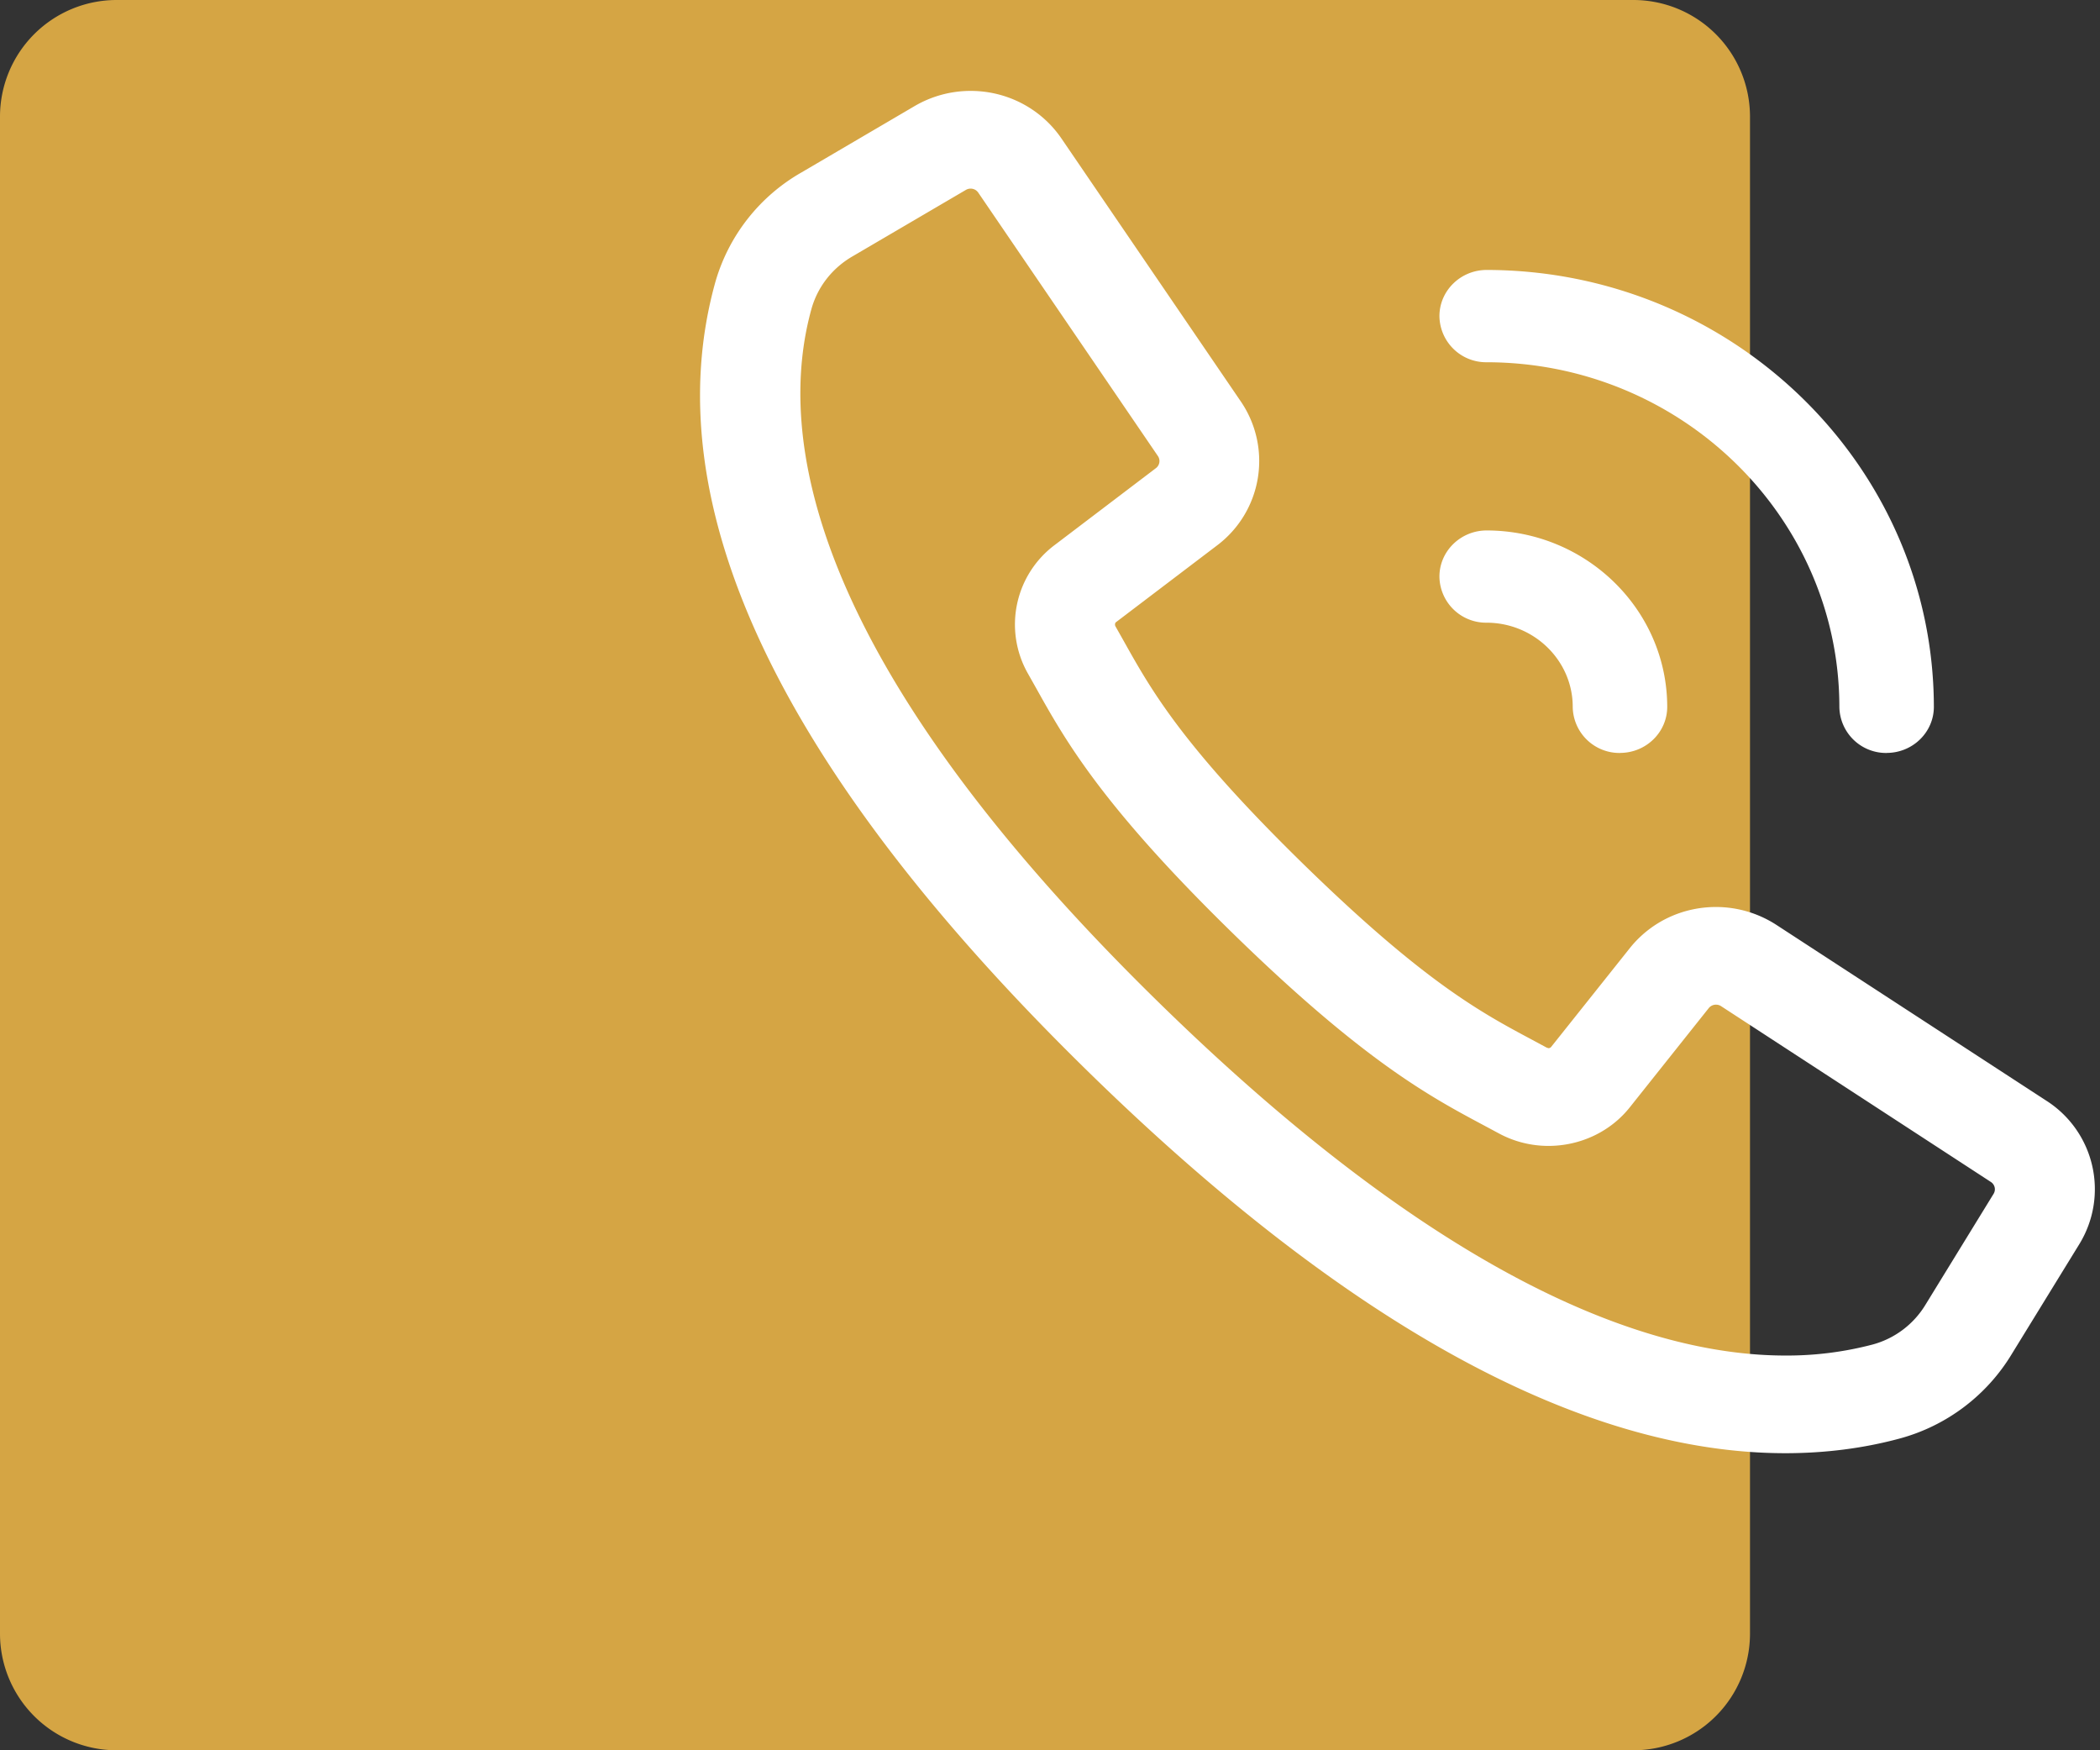 <svg xmlns="http://www.w3.org/2000/svg" width="36" height="30" viewBox="0 0 36 30">
    <rect x="0" y="0" width="36" height="30" fill="#333333" stroke="none"/>
    <g fill="none" fill-rule="evenodd">
        <path fill="#FDC149" fill-opacity=".8" d="M2 0h26a2 2 0 0 1 2 2v26a2 2 0 0 1-2 2H2a2 2 0 0 1-2-2V2a2 2 0 0 1 2-2z"/>
        <g fill="#FFF">
            <path d="M32.342 12.906a.801.801 0 0 1-.81-.791c-.003-3.252-2.715-5.903-6.046-5.906a.801.801 0 0 1-.81-.79c0-.437.364-.792.81-.792 4.223.005 7.66 3.364 7.666 7.488 0 .436-.363.79-.81.79M27.771 12.906a.801.801 0 0 1-.81-.791c0-.793-.662-1.44-1.475-1.442a.8.8 0 0 1-.81-.79c0-.436.364-.791.81-.791 1.705.002 3.093 1.358 3.095 3.023 0 .436-.363.79-.81.79"/>
            <path d="M16.64 1.558a1.9 1.9 0 0 0-.969.265l-1.927 1.13a3.17 3.17 0 0 0-1.477 1.868c-1.07 3.81 1.088 8.371 6.412 13.571 4.426 4.324 8.44 6.516 11.928 6.516.677 0 1.334-.083 1.954-.25a3.232 3.232 0 0 0 1.931-1.457l1.154-1.877a1.799 1.799 0 0 0-.566-2.458l-4.627-3.013a1.906 1.906 0 0 0-1.036-.307c-.576 0-1.112.254-1.47.696l-1.354 1.7a.059.059 0 0 1-.048.024l-.006-.002-.025-.008-.247-.133c-.868-.463-1.846-.984-3.923-3.012-2.077-2.03-2.61-2.984-3.081-3.826l-.141-.25c-.013-.023-.008-.057.007-.069l1.741-1.322a1.81 1.81 0 0 0 .41-2.45l-3.085-4.522c-.349-.51-.93-.814-1.555-.814m0 1.675c.05 0 .099.024.129.067l3.081 4.517a.152.152 0 0 1-.033.206l-1.729 1.313a1.702 1.702 0 0 0-.468 2.206l.137.243c.5.896 1.122 2.01 3.375 4.21 2.251 2.198 3.391 2.806 4.308 3.295l.248.133c.269.147.564.218.857.218.535 0 1.061-.236 1.402-.671l1.345-1.69a.16.16 0 0 1 .125-.06c.03 0 .06.008.086.025l4.626 3.014c.069.045.089.134.047.203l-1.164 1.895a1.525 1.525 0 0 1-.905.687 5.76 5.76 0 0 1-1.5.19c-2.344 0-5.844-1.267-10.716-6.026-6.049-5.908-6.588-9.75-5.976-11.928.11-.376.36-.692.71-.892l1.935-1.134a.158.158 0 0 1 .08-.021"/>
        </g>
    </g>
</svg>
